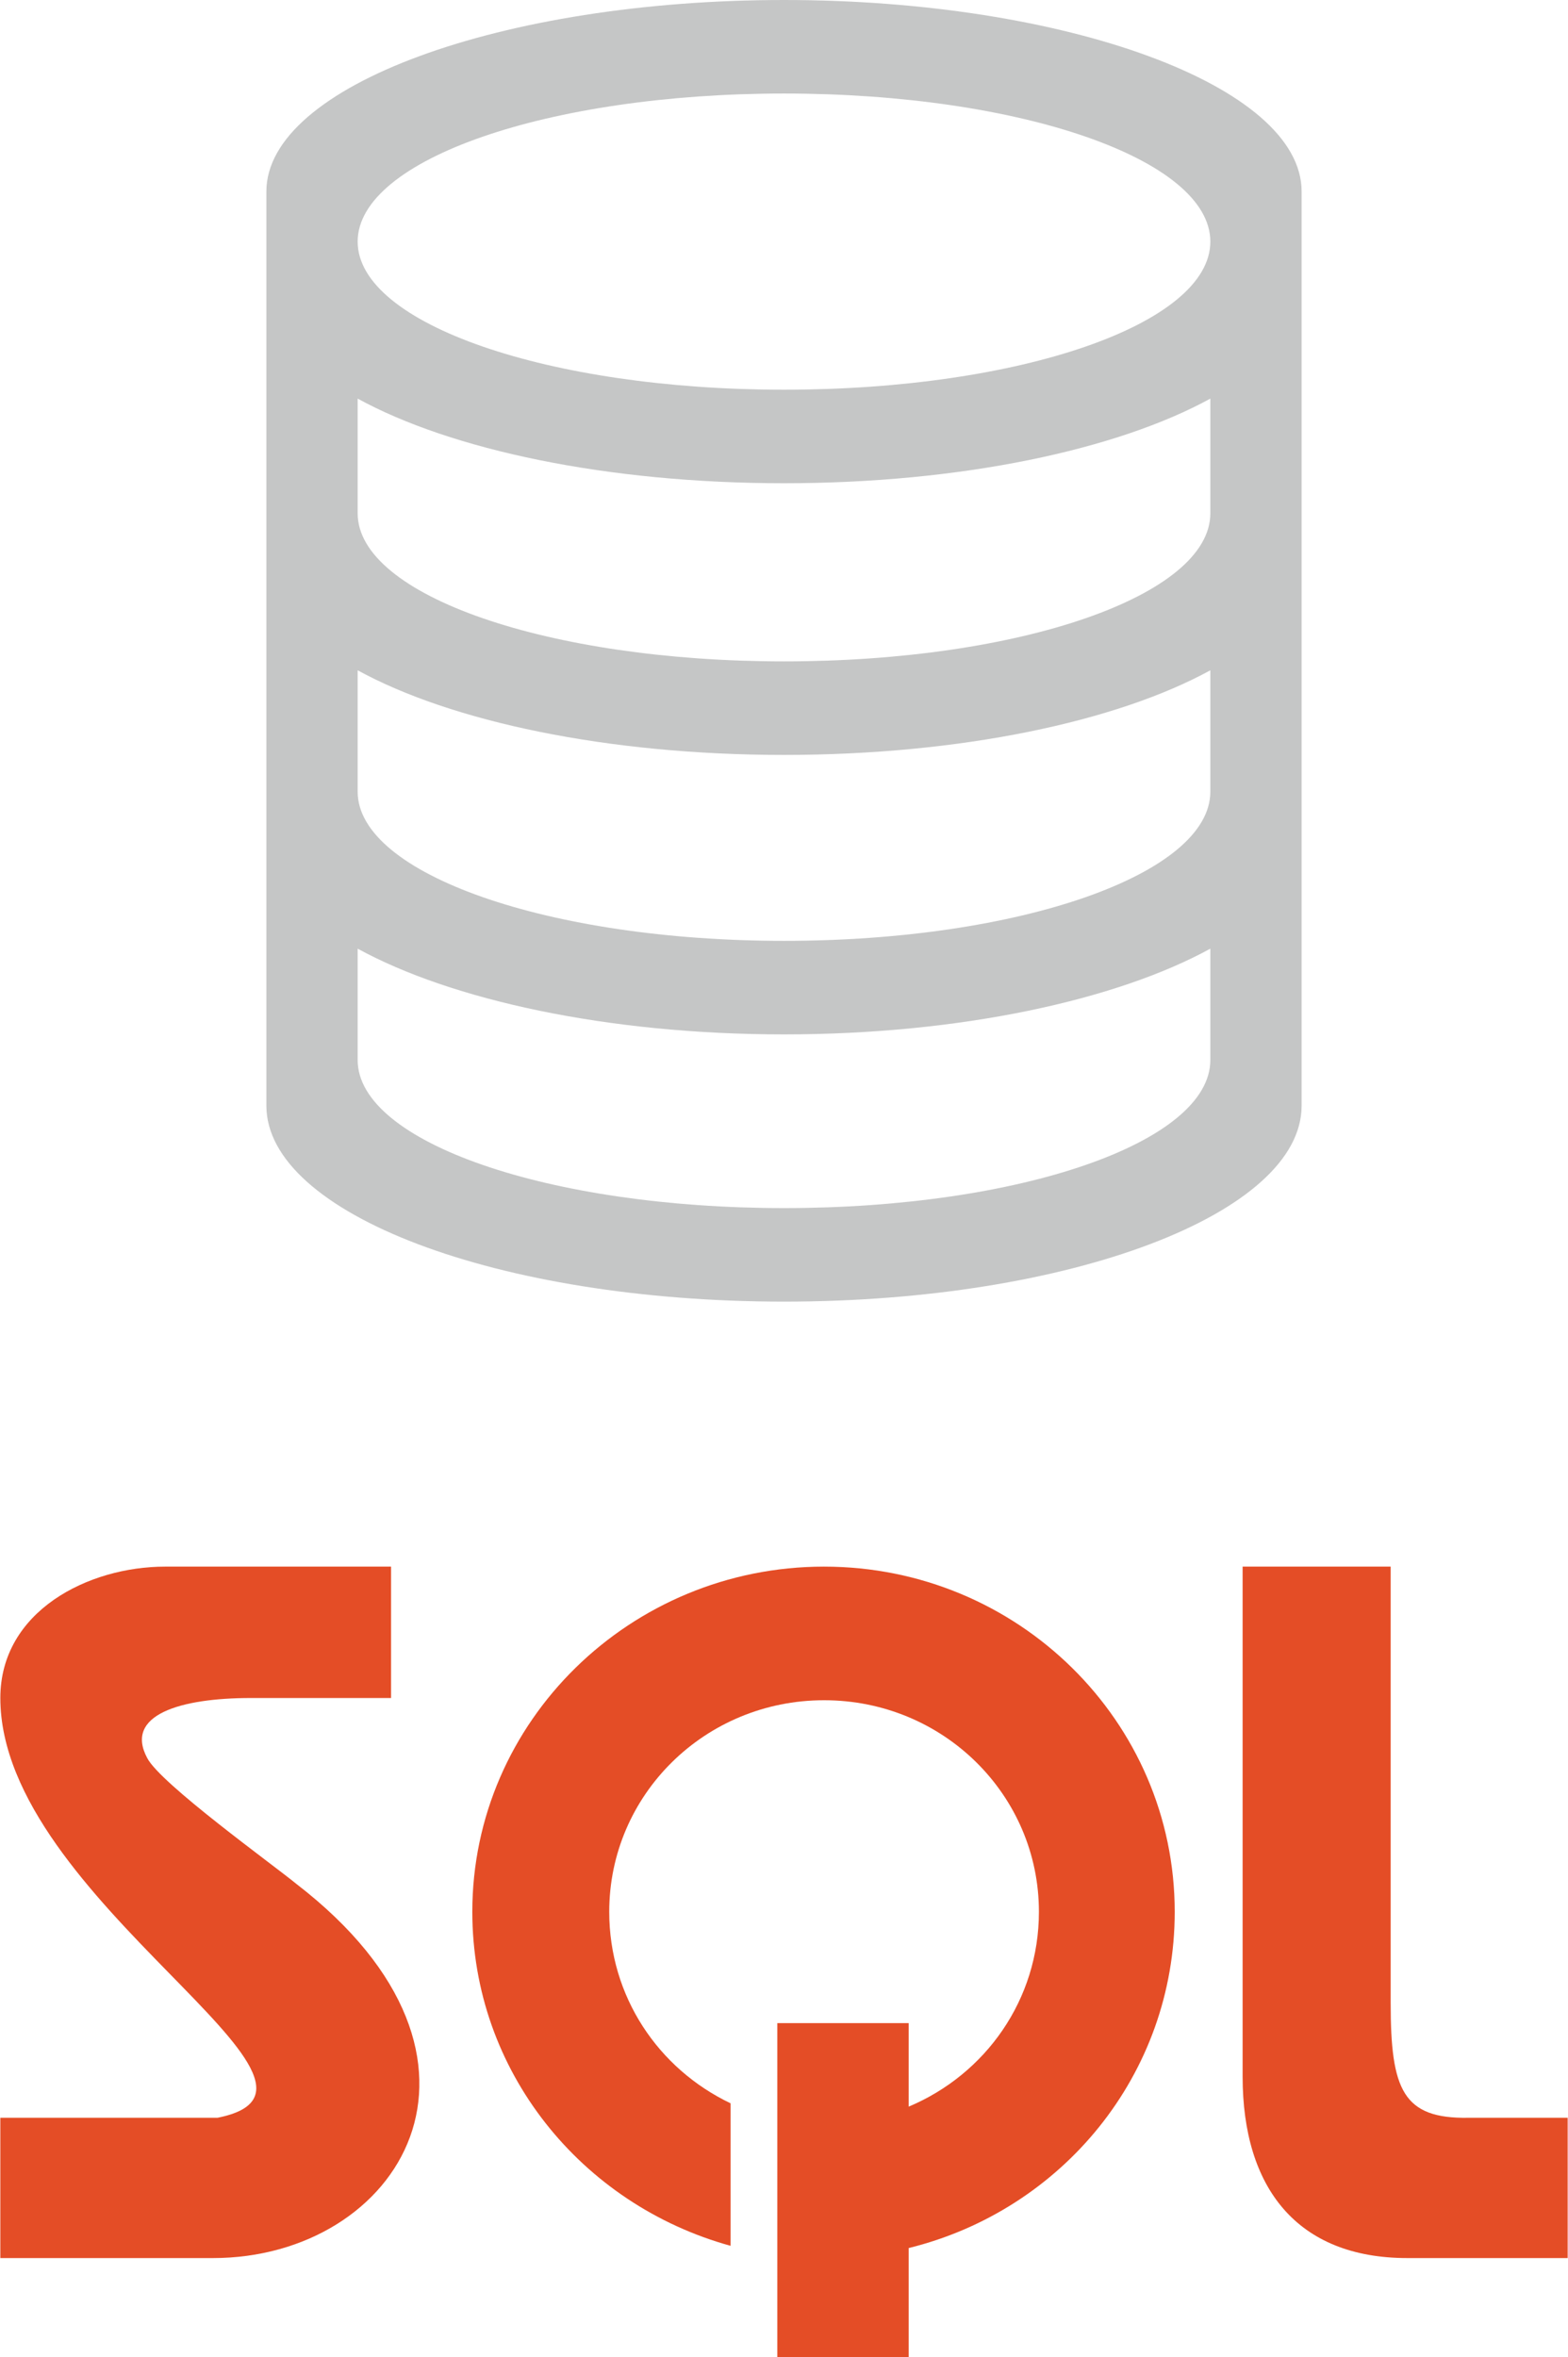 <?xml version="1.0" encoding="UTF-8"?>
<!DOCTYPE svg PUBLIC "-//W3C//DTD SVG 1.1//EN" "http://www.w3.org/Graphics/SVG/1.1/DTD/svg11.dtd">
<!-- Creator: CorelDRAW X7 -->
<svg xmlns="http://www.w3.org/2000/svg" xml:space="preserve" width="14.084mm" height="21.167mm" version="1.1" style="shape-rendering:geometricPrecision; text-rendering:geometricPrecision; image-rendering:optimizeQuality; fill-rule:evenodd; clip-rule:evenodd"
viewBox="0 0 1408 2117"
 xmlns:xlink="http://www.w3.org/1999/xlink">
 <defs>
  <style type="text/css">
   <![CDATA[
    .fil1 {fill:#C5C6C6}
    .fil0 {fill:#E44D26}
   ]]>
  </style>
 </defs>
 <g id="Capa_x0020_1">
  <g id="_436318096">
   <g>
    <path class="fil0" d="M0 1525c0,182 337,349 195,377l-195 0 0 126 191 0c167,0 280,-178 75,-336 -22,-18 -122,-90 -134,-113 -21,-39 30,-54 93,-54l126 0 0 -118 -203 0c-69,0 -148,40 -148,118z"/>
    <path class="fil0" d="M1116 1865c0,100 49,163 148,163l144 0 0 -126c-25,0 -64,0 -89,0 -59,1 -70,-25 -70,-103l0 -392 -133 0 0 458z"/>
    <path class="fil0" d="M740 1407c174,0 315,139 315,310 0,146 -101,268 -239,302l0 98 -118 0c0,-100 0,-200 0,-300l118 0 0 75c69,-29 117,-96 117,-175 0,-105 -86,-190 -193,-190 -107,0 -193,85 -193,190 0,76 44,141 109,172l0 128c-134,-37 -232,-157 -232,-300 0,-171 142,-310 316,-310z"/>
   </g>
   <path class="fil1" d="M239 172c0,-95 212,-172 465,-172 253,0 465,77 465,172l0 821c0,97 -208,176 -465,176 -257,0 -465,-79 -465,-176l0 -821zm848 430c-84,46 -224,76 -383,76 -159,0 -299,-30 -383,-76l0 109c0,74 172,134 383,134 212,0 383,-60 383,-134l0 -109zm-766 -141c0,74 172,133 383,133 212,0 383,-59 383,-133l0 -103c-84,46 -224,76 -383,76 -159,0 -299,-30 -383,-76l0 103zm766 391c-84,46 -224,77 -383,77 -159,0 -299,-31 -383,-77l0 100c0,74 172,133 383,133 212,0 383,-59 383,-133l0 -100zm-383 -768c212,0 383,59 383,133 0,74 -171,133 -383,133 -211,0 -383,-59 -383,-133 0,-74 172,-133 383,-133z"/>
  </g>
 </g>
</svg>
